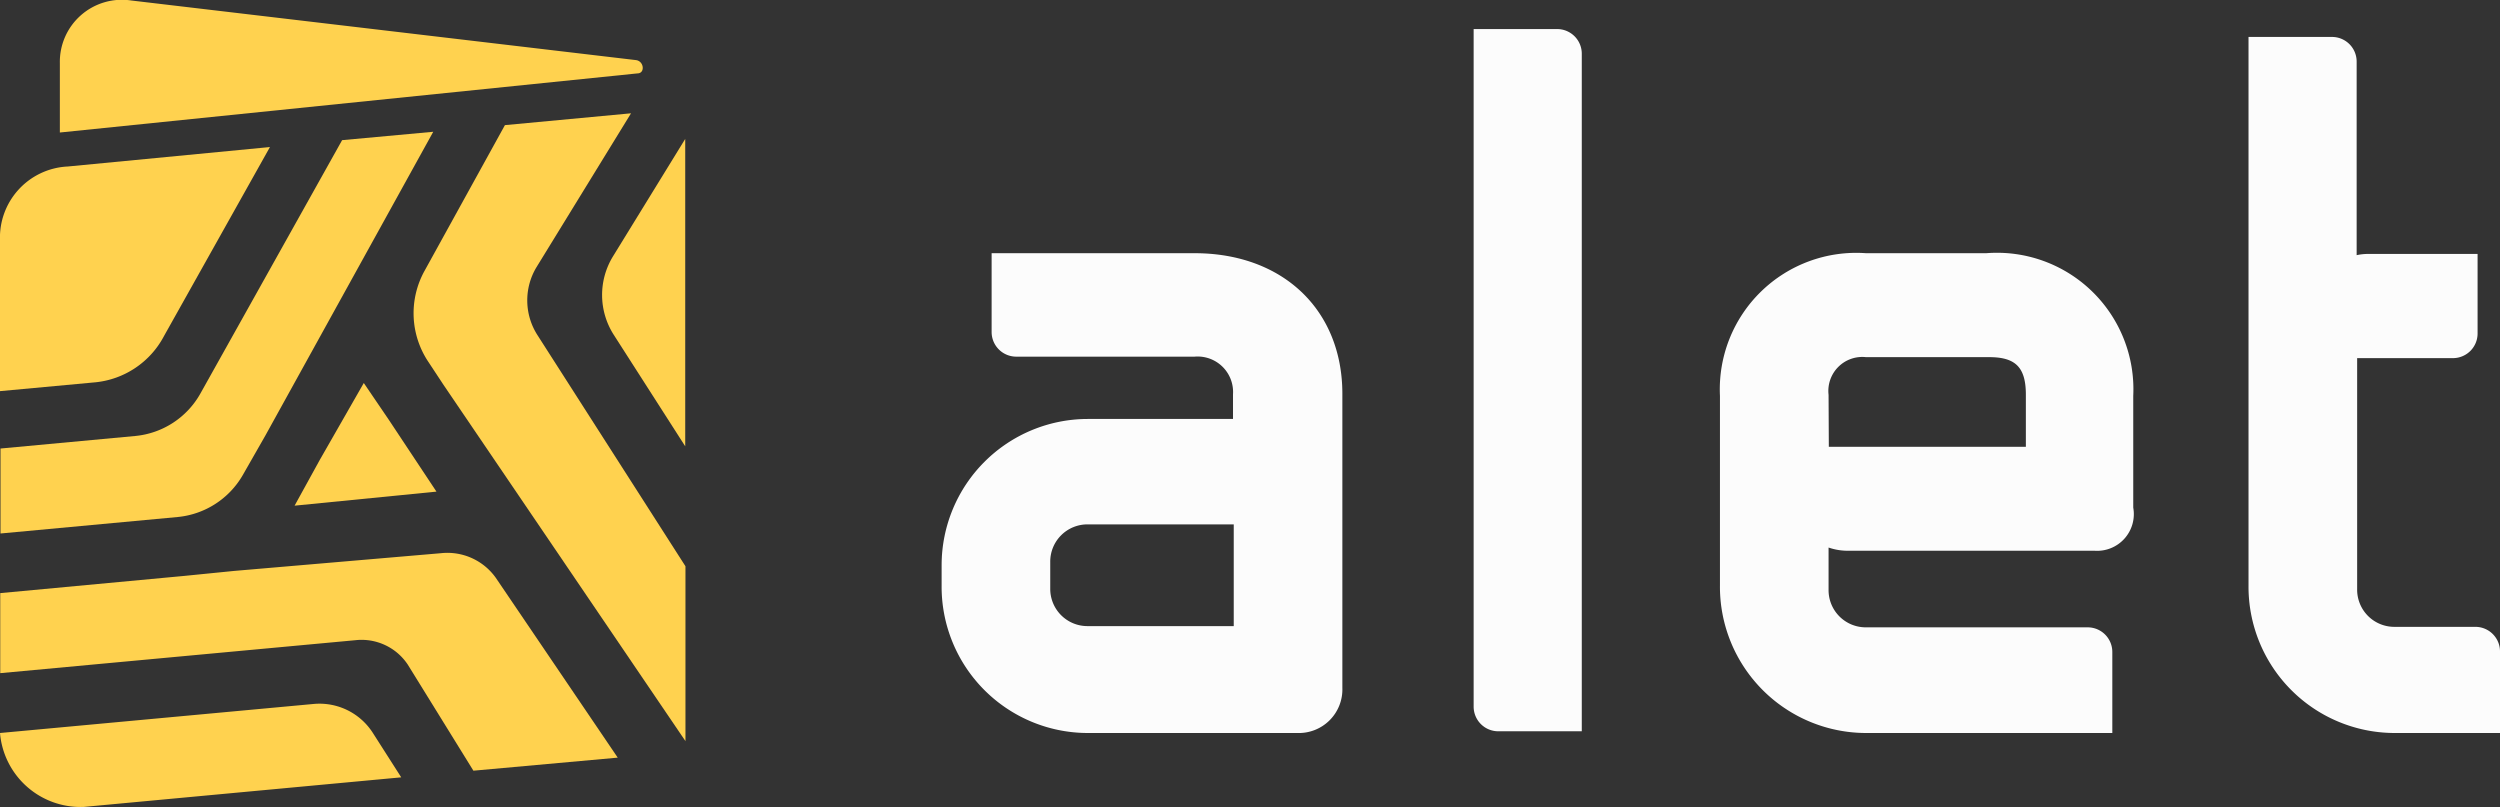 <svg id="Layer_1" data-name="Layer 1" xmlns="http://www.w3.org/2000/svg" viewBox="0 0 101.5 32.78"><rect x="0" y="0" width="101.5" height="32.78" fill="#333333" stroke="none"/><defs><style>.cls-1{fill:#ffd24f;}.cls-2{fill:#fcfcfc;}</style></defs><title>logo_alet_color</title><polygon class="cls-1" points="11.96 20.53 17.72 19.96 15.79 17.05 14.77 15.55 12.99 18.66 11.96 20.53"/><path class="cls-1" d="M47.72,54.53,53.58,54l-4.95-7.3a2.41,2.41,0,0,0-2.23-1L38,46.42l-2,.2v0l-7.49.7v3.25l14.44-1.34a2.25,2.25,0,0,1,2.11,1Z" transform="translate(-28.5 -23.24)"/><path class="cls-1" d="M42.39,28.93,36.64,39.21A3.4,3.4,0,0,1,34,40.94l-5.48.51V44.9l7.2-.67a3.43,3.43,0,0,0,2.63-1.69l.92-1.61,6.82-12.34Z" transform="translate(-28.5 -23.24)"/><path class="cls-1" d="M35.16,36.88l4.3-7.67L31.25,30a2.89,2.89,0,0,0-2.75,3v6.12l3.89-.36A3.55,3.55,0,0,0,35.16,36.88Z" transform="translate(-28.5 -23.24)"/><path class="cls-1" d="M43.64,53a2.57,2.57,0,0,0-2.4-1.18L28.5,53h0a3.28,3.28,0,0,0,3.41,3l12.88-1.2Z" transform="translate(-28.5 -23.24)"/><path class="cls-1" d="M50.28,34.09l3.84-6.25L49,28.32l-3.26,5.91a3.55,3.55,0,0,0,.15,3.7l.62.94,9.82,14.46v-7.1l-6-9.37A2.61,2.61,0,0,1,50.28,34.09Z" transform="translate(-28.5 -23.24)"/><path class="cls-1" d="M53.41,36.82l2.91,4.54V28.88l-2.94,4.78A3,3,0,0,0,53.41,36.82Z" transform="translate(-28.5 -23.24)"/><path class="cls-1" d="M30.93,25.8v2.82l23.45-2.4c.32,0,.27-.5-.06-.54L33.83,23.26A2.52,2.52,0,0,0,30.93,25.8Z" transform="translate(-28.5 -23.24)"/><path class="cls-2" d="M77,33.52H68.76v3.2a1,1,0,0,0,1,1H77a1.44,1.44,0,0,1,1.56,1.53v1H72.66a5.94,5.94,0,0,0-5.93,5.93V47A5.94,5.94,0,0,0,72.66,53h8.51A1.77,1.77,0,0,0,83,51.17V39.23C83,35.81,80.57,33.52,77,33.52ZM71.14,46.06a1.51,1.51,0,0,1,1.52-1.53h5.66l.27,0v4.13H72.66a1.51,1.51,0,0,1-1.52-1.53Z" transform="translate(-28.5 -23.24)"/><path class="cls-2" d="M91.72,24.42H88.33V51.93a1,1,0,0,0,1,1h3.39V25.44A1,1,0,0,0,91.72,24.42Z" transform="translate(-28.5 -23.24)"/><path class="cls-2" d="M109.14,33.52h-4.88a5.54,5.54,0,0,0-5.93,5.79V47A5.94,5.94,0,0,0,104.26,53h10V49.71a1,1,0,0,0-1-1h-9a1.51,1.51,0,0,1-1.52-1.53V45.47a2.36,2.36,0,0,0,.8.13h10a1.49,1.49,0,0,0,1.57-1.75V39.31A5.54,5.54,0,0,0,109.14,33.52Zm-6.4,5.75a1.38,1.38,0,0,1,1.52-1.53h5c1.08,0,1.49.42,1.49,1.53v2.11h-8Z" transform="translate(-28.5 -23.24)"/><path class="cls-2" d="M129,48.69h-3.27a1.51,1.51,0,0,1-1.53-1.53V37.78h3.89a1,1,0,0,0,1-1V33.55h-4.47a2.12,2.12,0,0,0-.44.05V25.74a1,1,0,0,0-1-1h-3.39V47A5.94,5.94,0,0,0,125.71,53H130V49.71A1,1,0,0,0,129,48.69Z" transform="translate(-28.5 -23.24)"/></svg>
